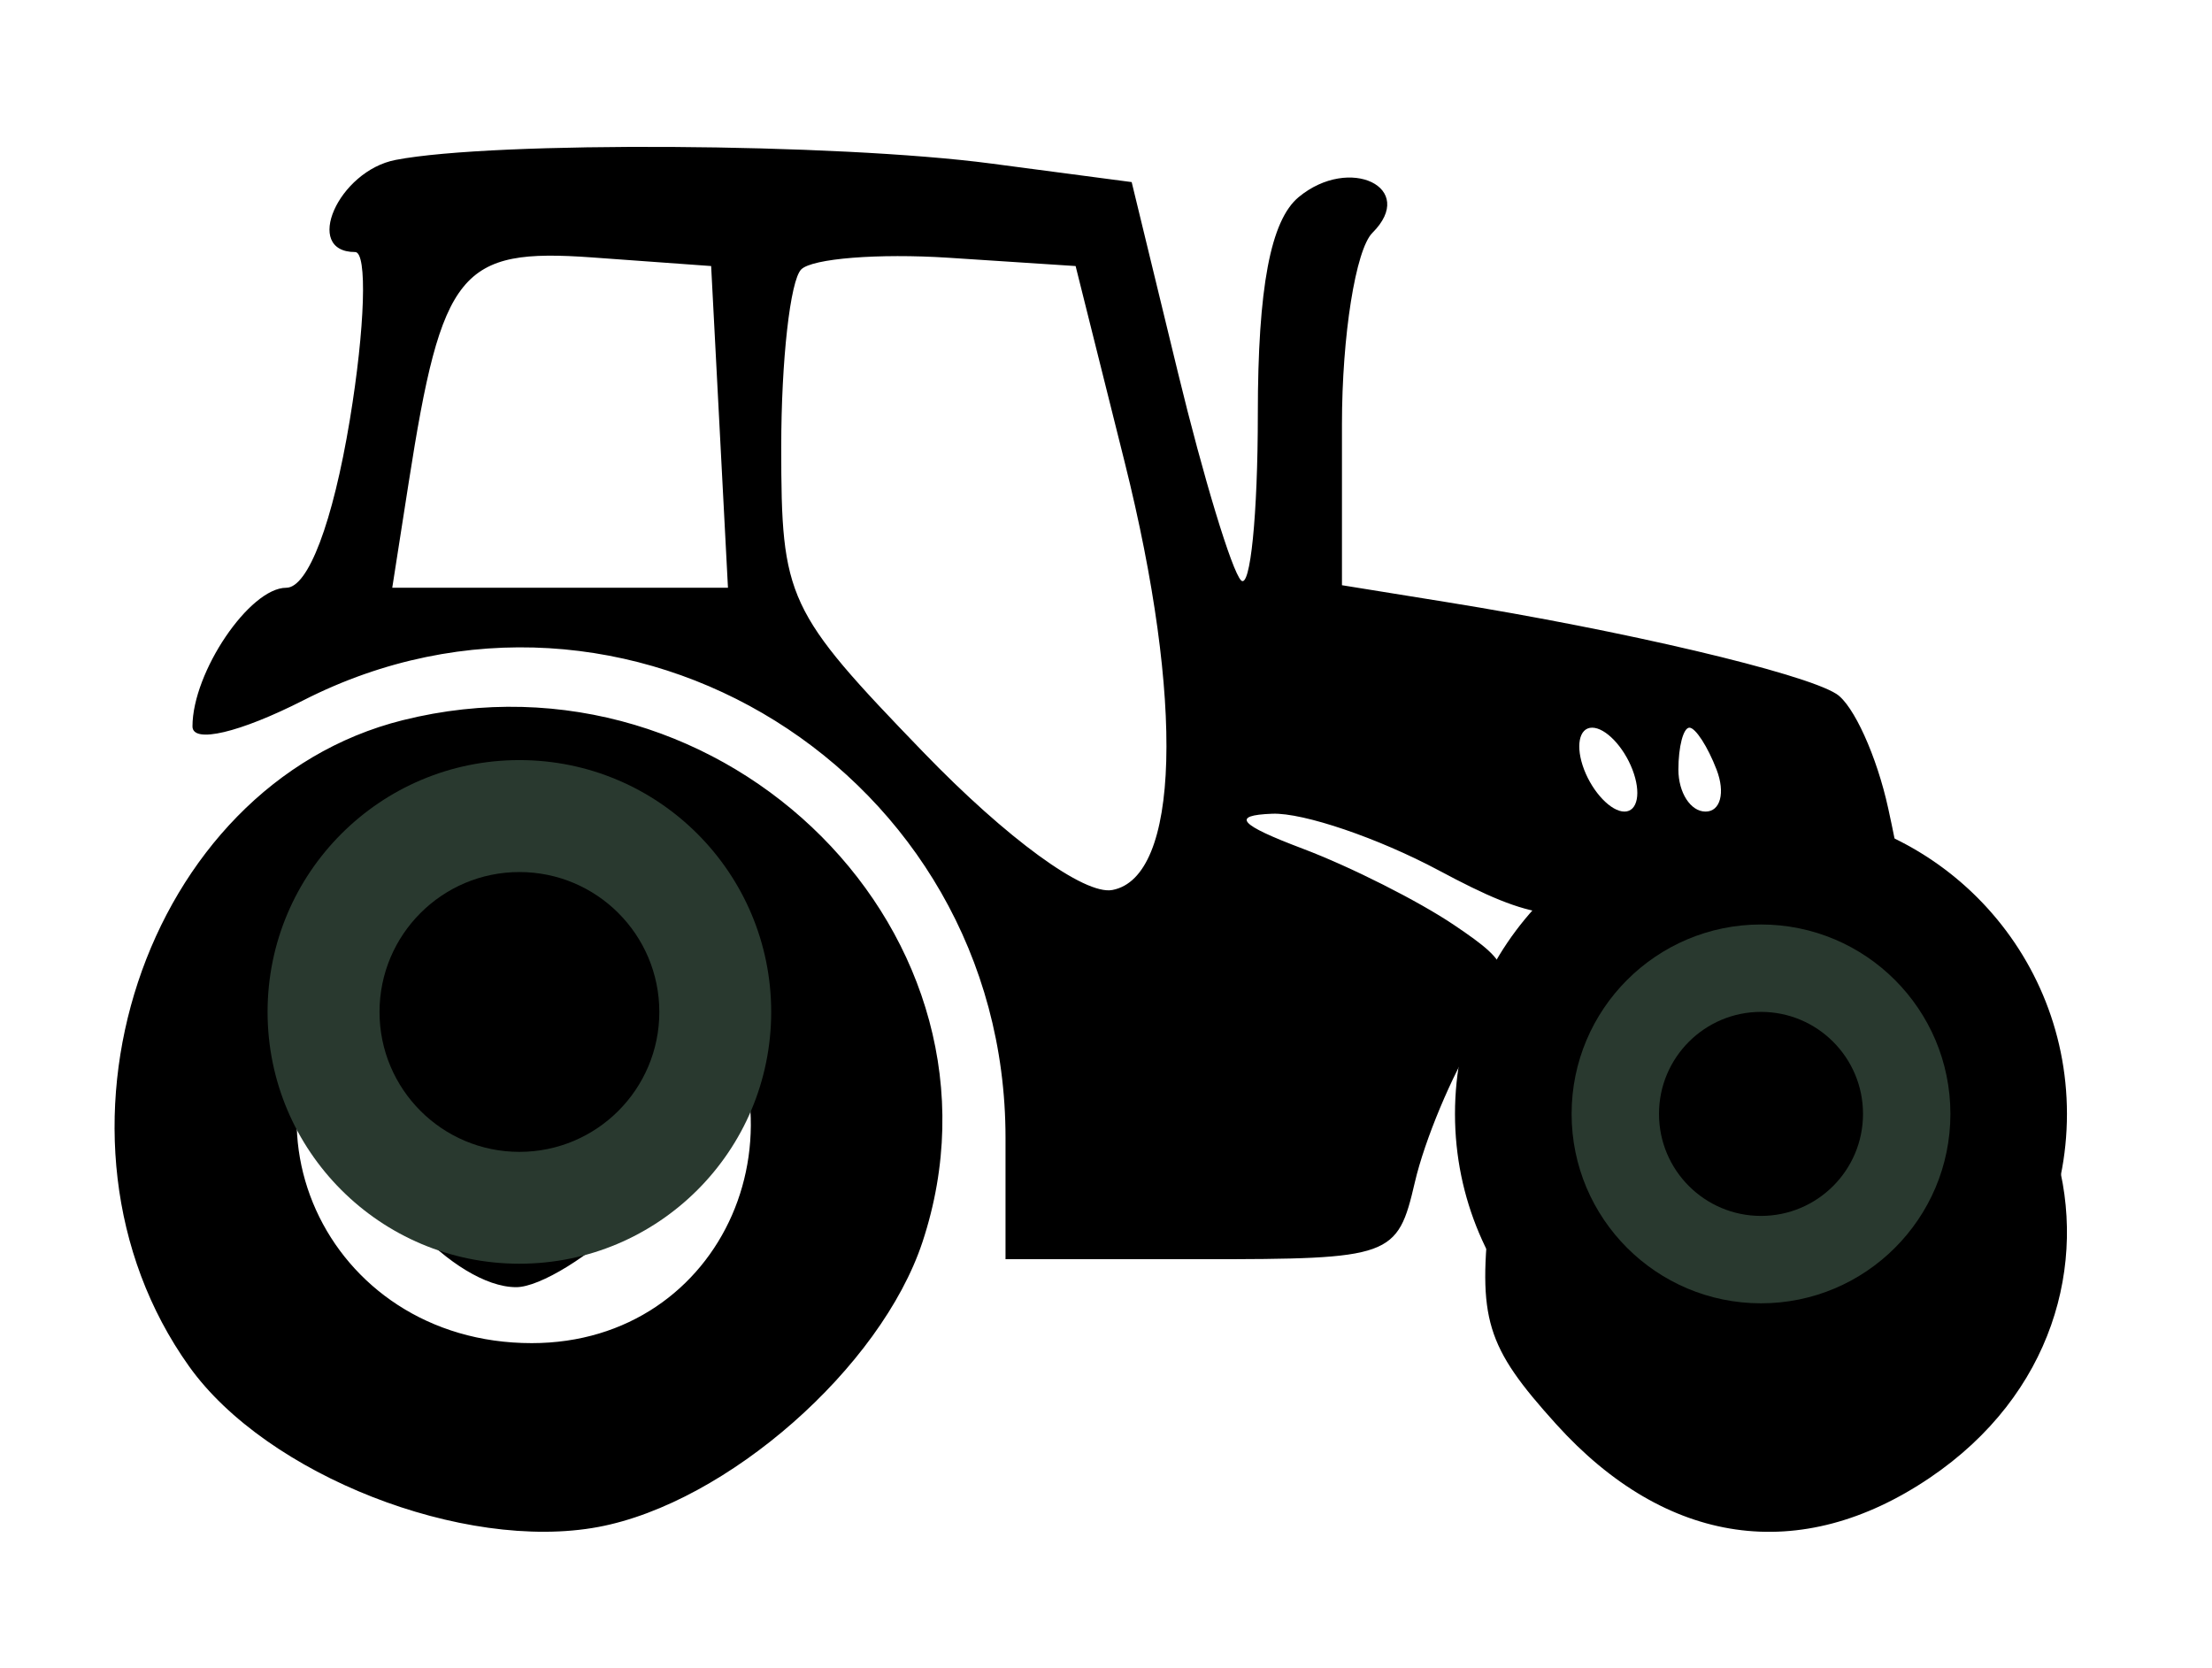 <svg width="61" height="46" viewBox="0 0 61 46" fill="none" xmlns="http://www.w3.org/2000/svg">
<g filter="url(#filter0_d_2013_16)">
<path fill-rule="evenodd" clip-rule="evenodd" d="M10.913 1.323C9.327 1.627 8.342 3.864 9.794 3.864C10.134 3.864 10.068 5.947 9.647 8.493C9.177 11.328 8.498 13.121 7.894 13.121C6.883 13.121 5.308 15.449 5.308 16.944C5.308 17.425 6.61 17.118 8.369 16.223C17.247 11.703 27.729 18.235 27.729 28.286V31.636H33.126C38.379 31.636 38.537 31.579 39.017 29.515C39.288 28.348 40.043 26.544 40.694 25.508C41.803 23.742 41.765 23.545 40.101 22.422C39.124 21.762 37.244 20.814 35.926 20.316C34.165 19.651 33.941 19.395 35.086 19.352C35.942 19.319 38.008 20.023 39.676 20.914C42.302 22.319 43.099 22.419 45.627 21.664C47.232 21.184 49.466 21.022 50.592 21.304C52.575 21.801 52.621 21.735 52.071 19.205C51.758 17.768 51.114 16.347 50.64 16.047C49.731 15.47 44.771 14.302 39.906 13.519L37.007 13.051V8.612C37.007 6.171 37.385 3.795 37.847 3.334C39.094 2.09 37.221 1.183 35.813 2.349C35.038 2.991 34.687 4.851 34.687 8.33C34.687 11.106 34.479 13.171 34.225 12.918C33.971 12.664 33.188 10.089 32.486 7.196L31.208 1.935L27.343 1.425C23.069 0.859 13.627 0.801 10.913 1.323ZM19.843 8.685L20.075 13.121H15.446H10.817L11.269 10.228C12.183 4.375 12.691 3.751 16.323 4.012L19.611 4.25L19.843 8.685ZM31.013 9.65C32.669 16.27 32.531 21.104 30.676 21.455C29.906 21.601 27.768 20.043 25.457 17.65C21.697 13.757 21.544 13.428 21.544 9.246C21.544 6.852 21.792 4.645 22.095 4.343C22.398 4.041 24.224 3.896 26.154 4.021L29.662 4.25L31.013 9.65ZM11.106 16.773C3.967 18.556 0.738 28.32 5.215 34.591C7.35 37.585 12.782 39.715 16.501 39.019C20.049 38.355 24.294 34.622 25.439 31.162C28.215 22.767 20.025 14.544 11.106 16.773ZM45.018 18.136C45.263 18.772 45.163 19.293 44.797 19.293C44.431 19.293 43.93 18.772 43.685 18.136C43.441 17.499 43.541 16.979 43.906 16.979C44.273 16.979 44.773 17.499 45.018 18.136ZM47.338 18.136C47.582 18.772 47.445 19.293 47.034 19.293C46.622 19.293 46.285 18.772 46.285 18.136C46.285 17.499 46.422 16.979 46.589 16.979C46.755 16.979 47.093 17.499 47.338 18.136ZM19.168 23.64C22.583 27.971 19.971 33.95 14.664 33.95C8.945 33.95 6.089 27.634 9.953 23.53C12.52 20.802 16.973 20.855 19.168 23.64ZM11.493 24.693C10.643 25.541 9.947 26.93 9.947 27.779C9.947 29.608 12.54 32.407 14.234 32.407C14.891 32.407 16.304 31.534 17.375 30.466C18.819 29.025 19.18 28.081 18.774 26.804C17.615 23.162 14.061 22.131 11.493 24.693ZM43.545 24.911C42.061 26.186 41.384 27.648 41.095 30.201C40.746 33.293 40.97 34.032 42.911 36.181C45.948 39.543 49.649 40.076 53.218 37.663C60.018 33.067 57.082 23.15 48.921 23.15C46.575 23.15 44.994 23.668 43.545 24.911ZM50.975 27.806C53.002 29 53.012 32.33 51.542 33.796C50.066 35.269 47.251 34.872 45.942 33.007C44.393 30.8 46.285 28.55 46.285 28.55C46.285 28.55 49.378 26.865 50.975 27.806Z" fill="#000000"/>
</g>
<path d="M57 30.715C57 35.376 53.222 39.153 48.562 39.153C43.902 39.153 40.124 35.376 40.124 30.715C40.124 26.055 43.902 22.278 48.562 22.278C53.222 22.278 57 26.055 57 30.715Z" fill="#000000"/>
<circle cx="48.563" cy="30.715" r="5.223" fill="#29392f"/>
<circle cx="48.563" cy="30.715" r="2.813" fill="#000000"/>
<path d="M21.267 27.903C21.267 31.738 18.158 34.846 14.323 34.846C10.488 34.846 7.379 31.738 7.379 27.903C7.379 24.068 10.488 20.959 14.323 20.959C18.158 20.959 21.267 24.068 21.267 27.903Z" fill="#29392f"/>
<circle cx="14.324" cy="27.904" r="3.858" fill="#000000"/>
<defs>
<filter id="filter0_d_2013_16" x="0.074" y="0.964" width="60.013" height="44.362" filterUnits="userSpaceOnUse" color-interpolation-filters="sRGB">
<feFlood flood-opacity="0" result="BackgroundImageFix"/>
<feColorMatrix in="SourceAlpha" type="matrix" values="0 0 0 0 0 0 0 0 0 0 0 0 0 0 0 0 0 0 127 0" result="hardAlpha"/>
<feOffset dy="3.086"/>
<feGaussianBlur stdDeviation="1.543"/>
<feComposite in2="hardAlpha" operator="out"/>
<feColorMatrix type="matrix" values="0 0 0 0 0 0 0 0 0 0 0 0 0 0 0 0 0 0 0.25 0"/>
<feBlend mode="normal" in2="BackgroundImageFix" result="effect1_dropShadow_2013_16"/>
<feBlend mode="normal" in="SourceGraphic" in2="effect1_dropShadow_2013_16" result="shape"/>
</filter>
</defs>
</svg>
